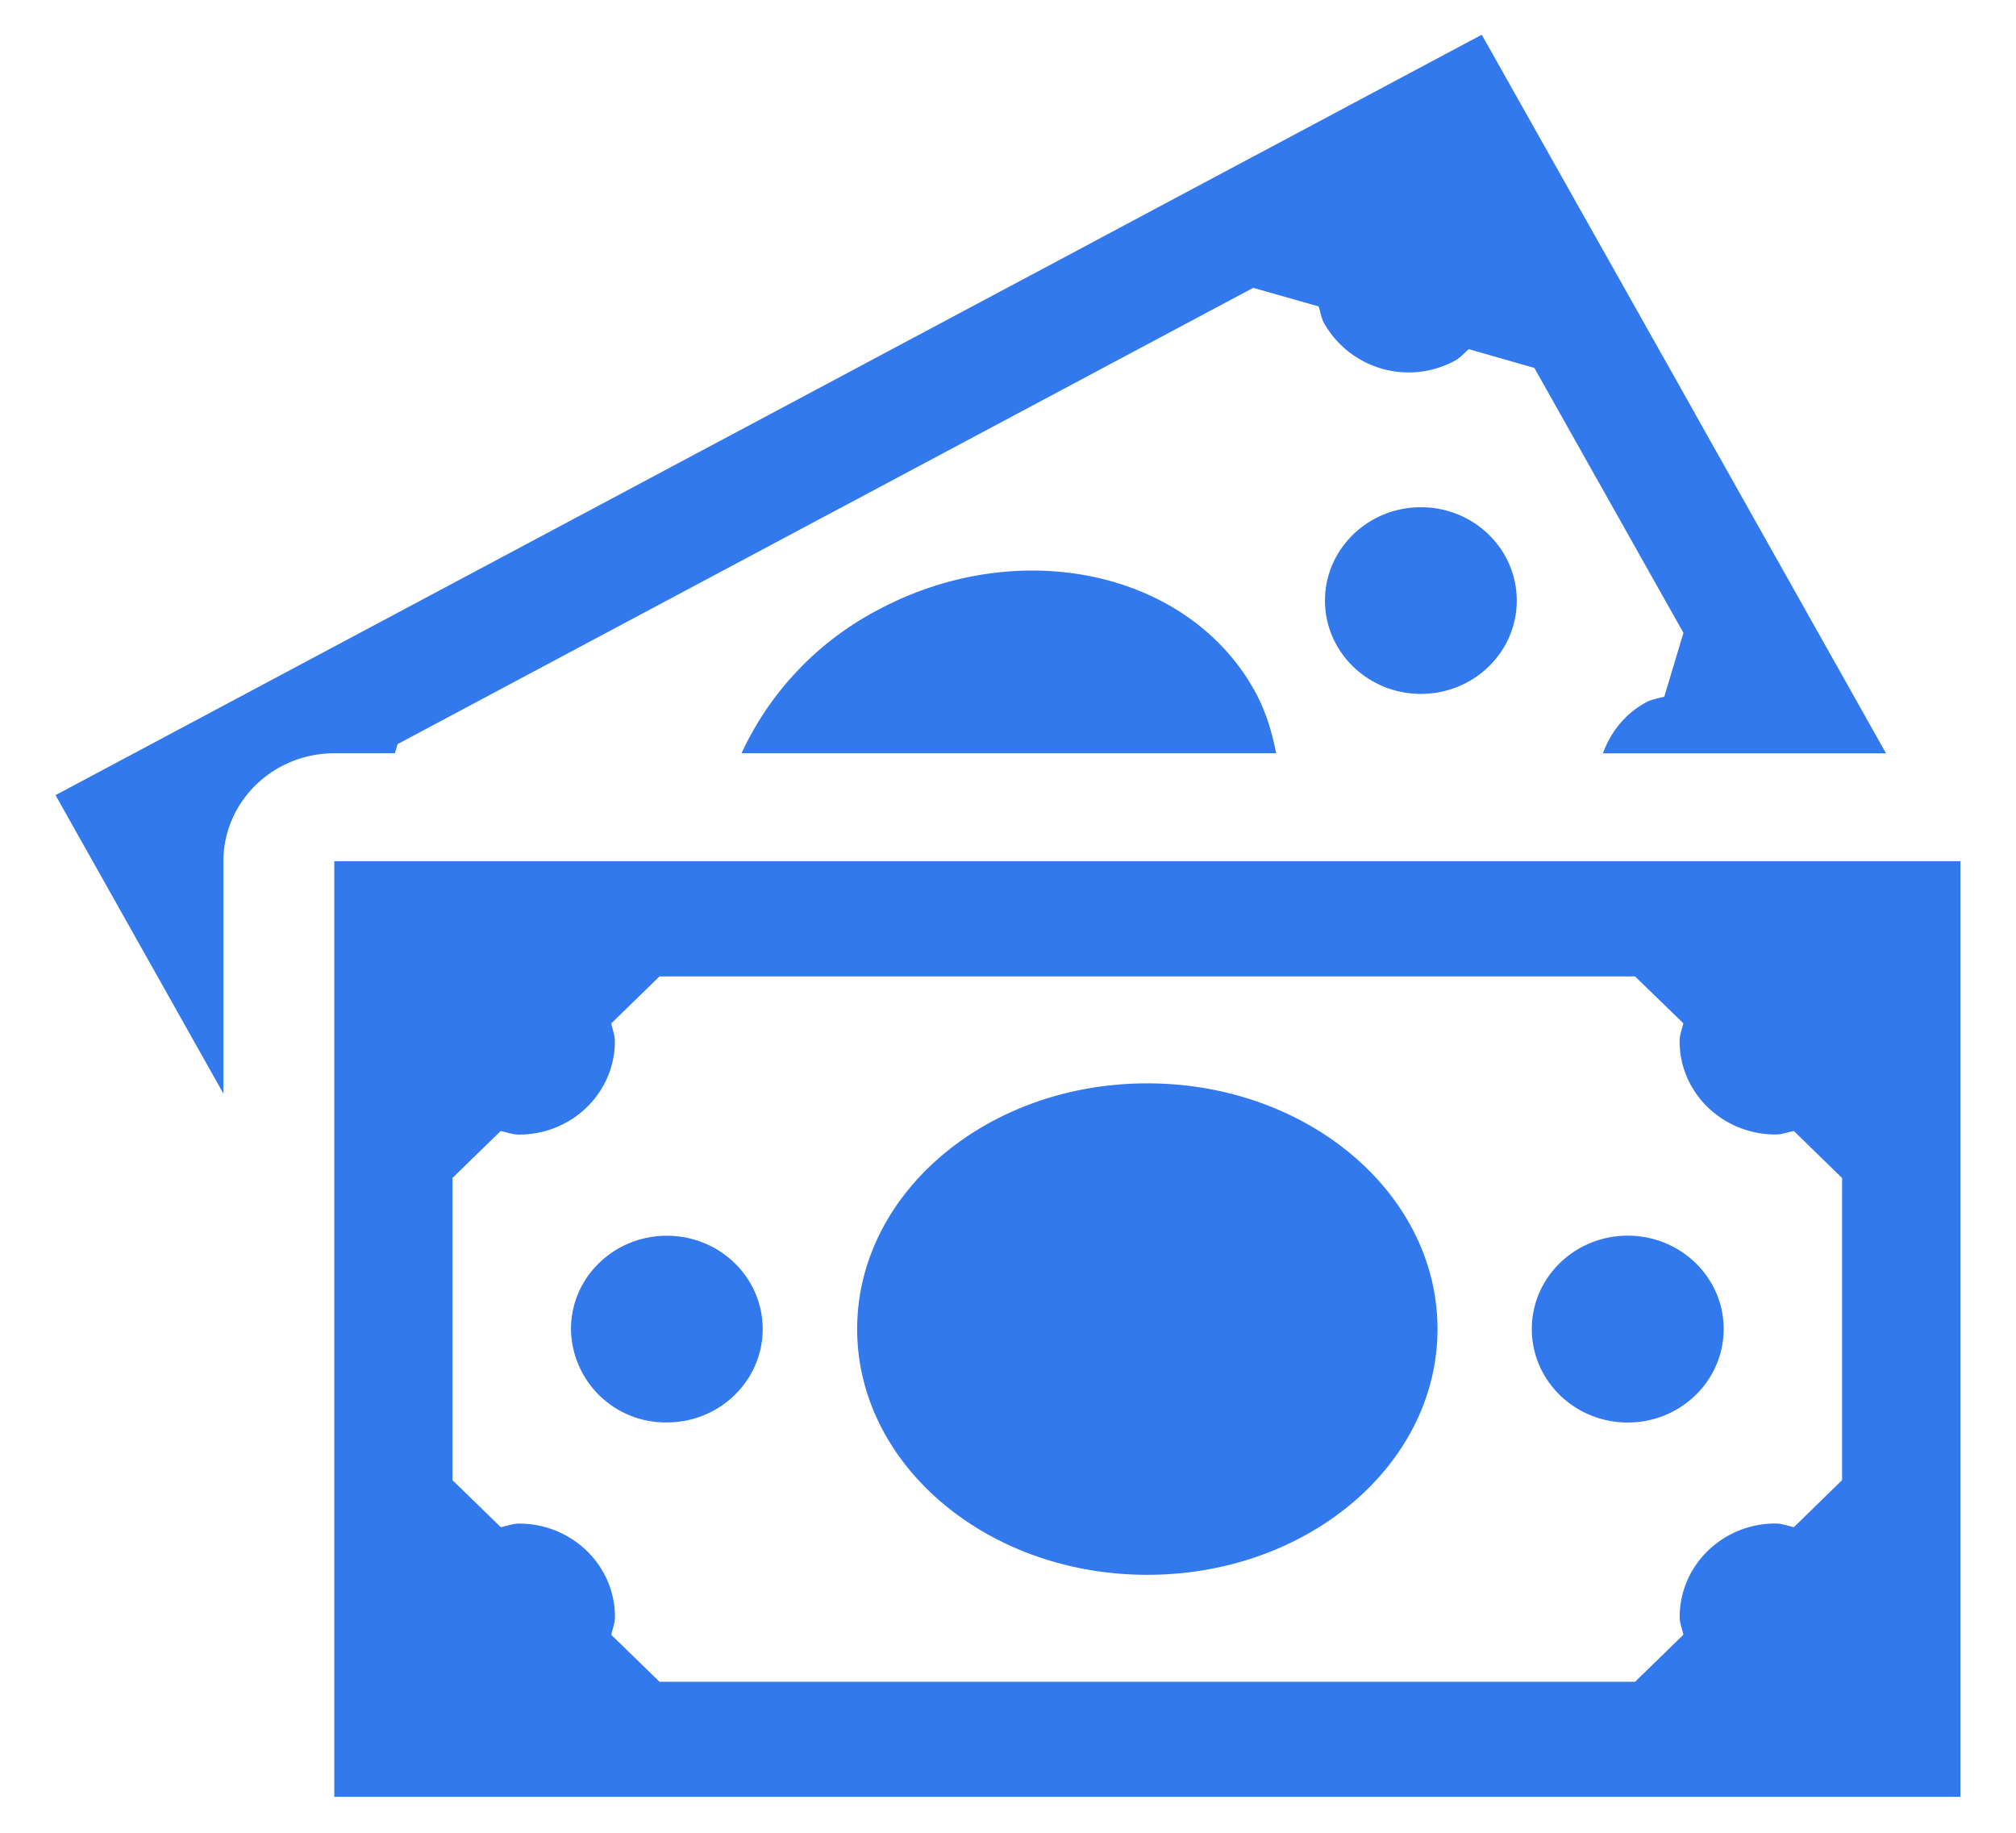 <svg xmlns="http://www.w3.org/2000/svg" width="22" height="20">
    <path fill="#3379EE" fill-rule="evenodd" d="M16.553 19.608H3.648V9.398h17.745v10.21h-4.84zm3.549-6.753l-.526-.513c-.067.012-.129.038-.2.038-.578 0-1.047-.455-1.047-1.018 0-.069.026-.13.041-.195l-.527-.512H7.197l-.527.513c.014.065.04.125.04.194 0 .563-.468 1.019-1.046 1.019-.071 0-.133-.025-.2-.039l-.526.512v3.298l.527.513c.067-.013.128-.039.199-.039.578 0 1.047.456 1.047 1.019 0 .069-.027.129-.04.195l.526.512h10.646l.527-.513c-.013-.065-.04-.125-.04-.194 0-.563.468-1.02 1.046-1.02.071 0 .133.026.2.04l.526-.513v-3.297zm-2.339 2.668c-.578 0-1.047-.457-1.047-1.02s.469-1.019 1.047-1.019 1.047.456 1.047 1.019-.469 1.02-1.047 1.02zm-5.243 1.662c-1.749 0-3.166-1.201-3.166-2.682 0-1.481 1.417-2.681 3.166-2.681 1.749 0 3.167 1.2 3.167 2.681s-1.418 2.682-3.167 2.682zm-5.243-1.663a1.032 1.032 0 0 1-1.046-1.019c0-.563.468-1.018 1.046-1.018.578 0 1.046.455 1.046 1.018s-.468 1.019-1.046 1.019zm8.229-9.987c.578 0 1.046.456 1.046 1.019 0 .562-.468 1.018-1.046 1.018-.577 0-1.047-.456-1.047-1.018 0-.563.47-1.019 1.047-1.019zm-1.822 1.99c.125.221.196.456.242.695H8.092a3.358 3.358 0 0 1 1.492-1.566c1.534-.818 3.369-.428 4.1.871zm3.808.696c.084-.229.24-.434.477-.56.062-.033.13-.04.193-.059l.209-.696-1.627-2.891-.715-.205c-.051.043-.093.094-.154.127a1.06 1.06 0 0 1-1.422-.404c-.035-.06-.042-.126-.063-.189l-.714-.203L4.339 8.12l-.03.1h-.661c-.668 0-1.21.528-1.21 1.178v2.536L.606 8.677l4.245-2.263 7.075-3.772h-.001L16.17.379l2.327 4.133h-.001l2.086 3.709h-3.09z"/>
</svg>
